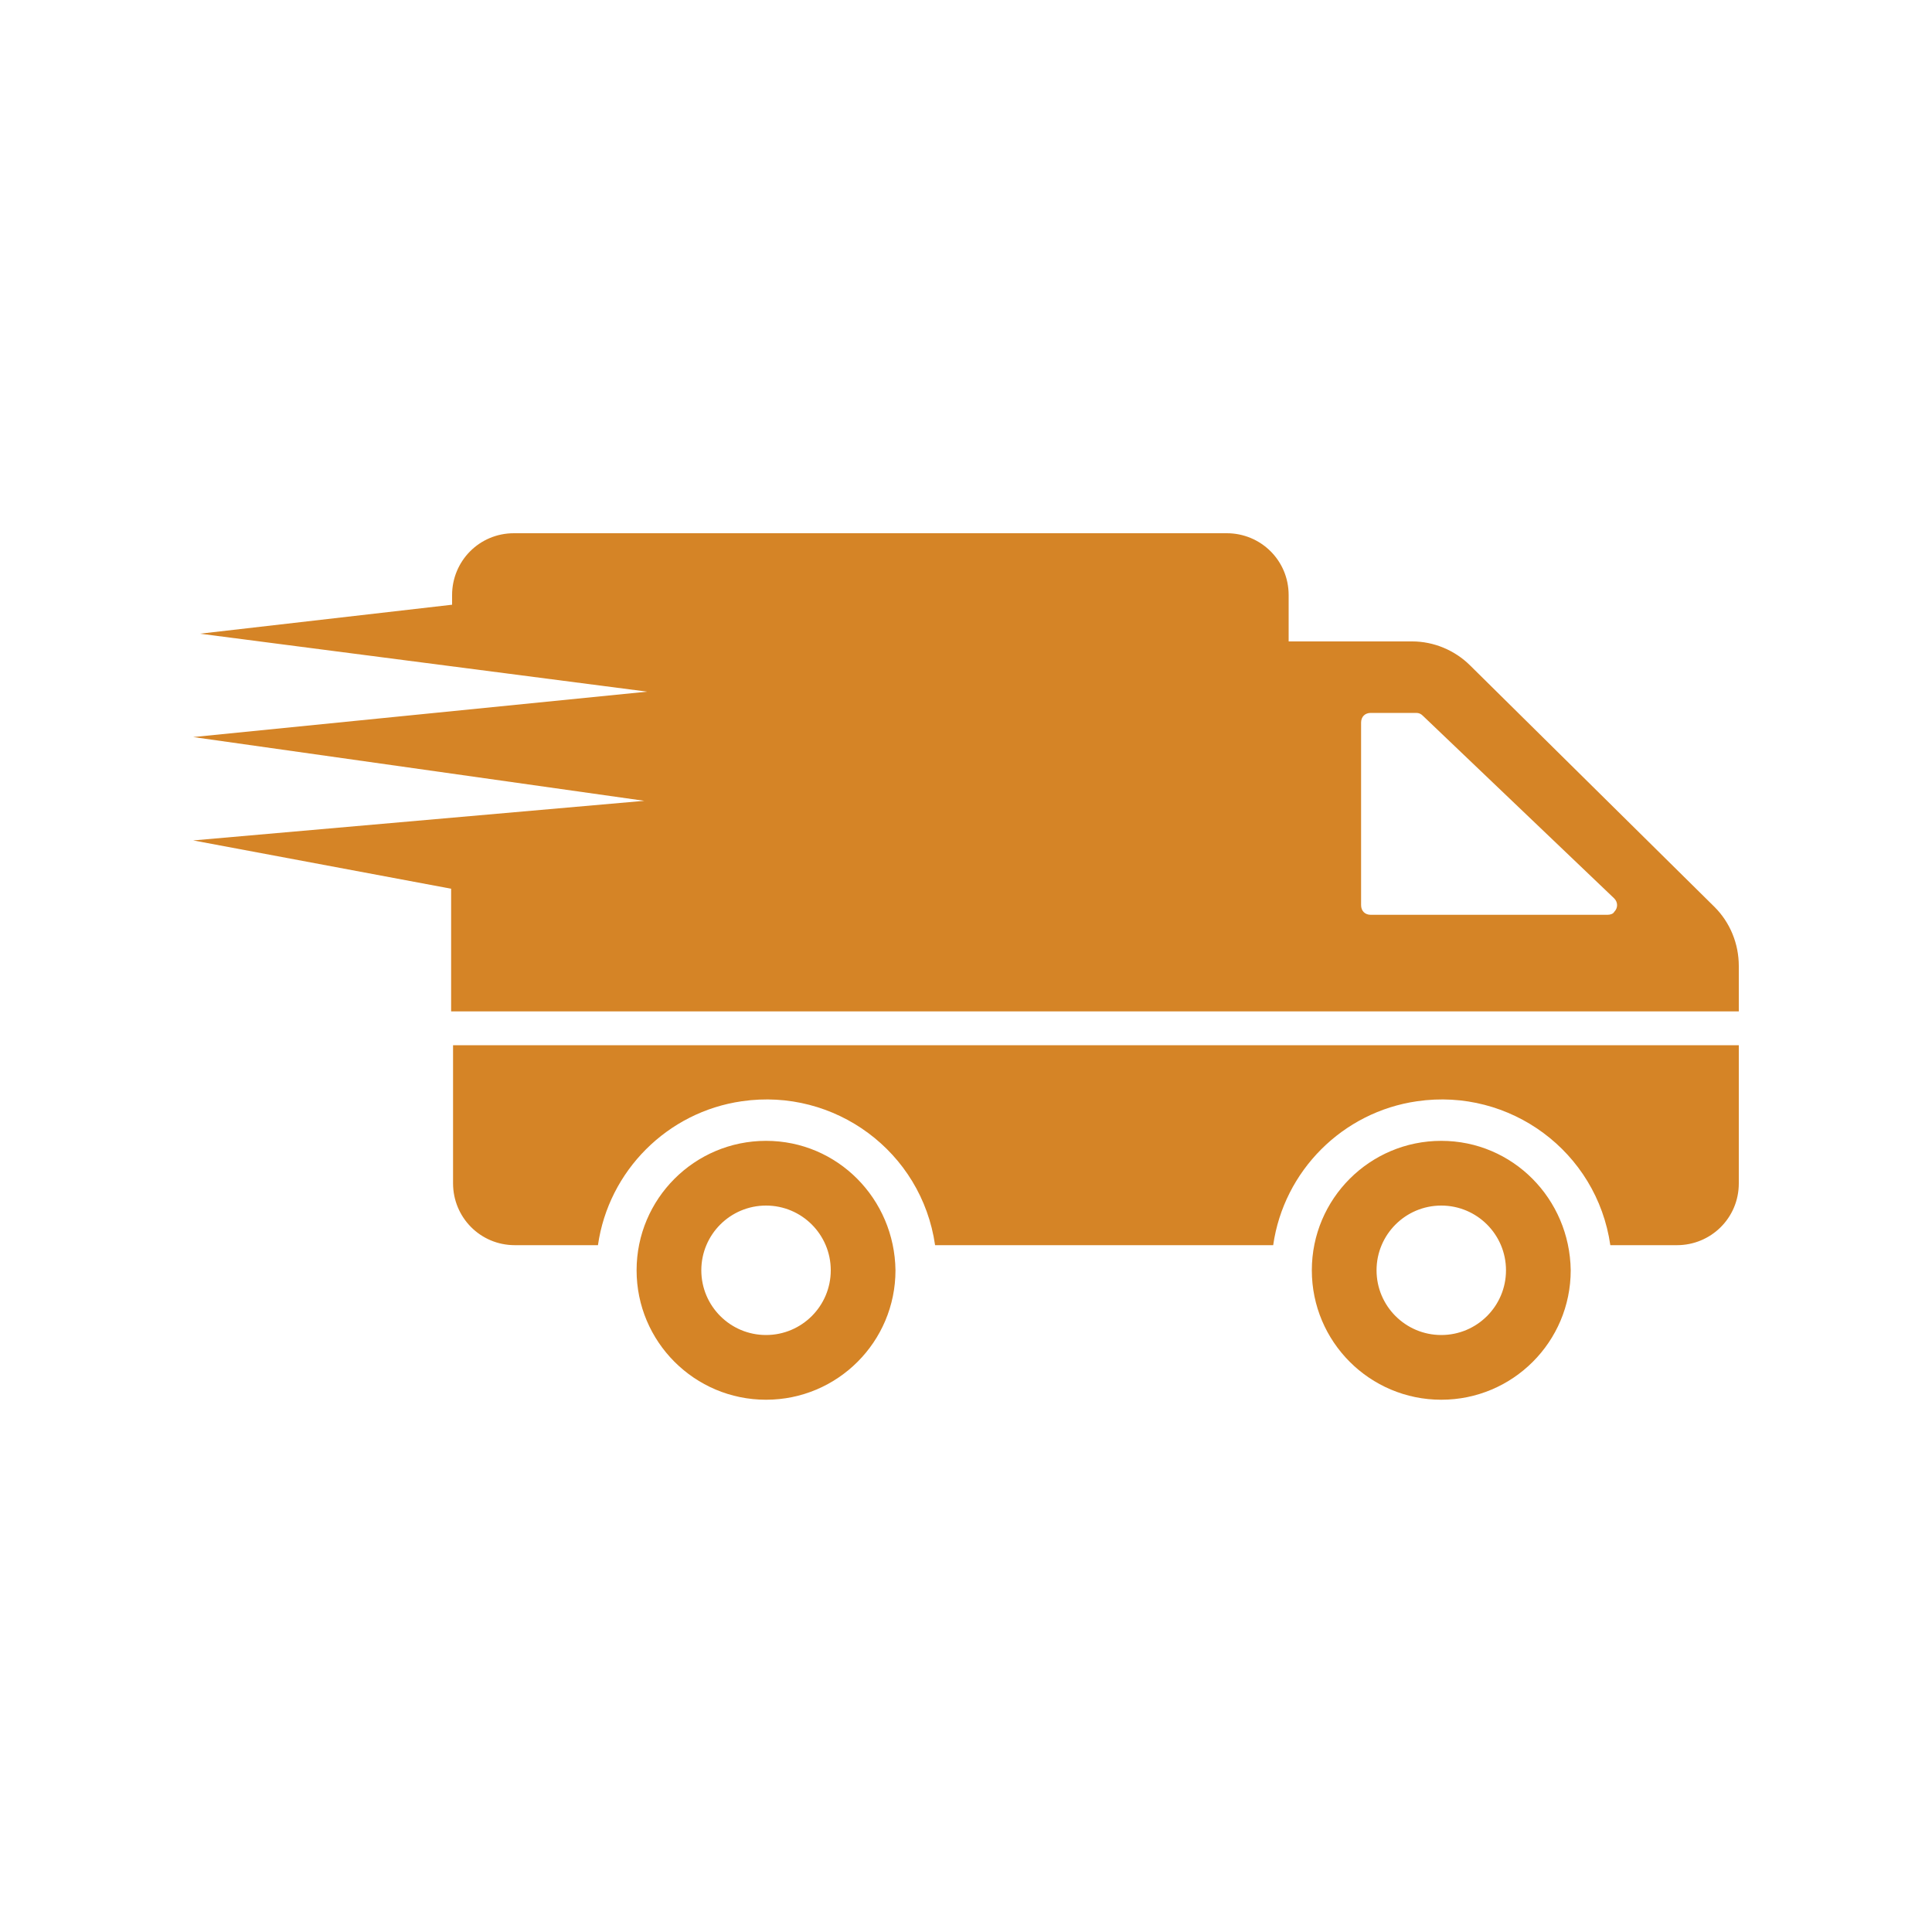 <?xml version="1.0" encoding="utf-8"?>
<!-- Generator: Adobe Illustrator 22.1.0, SVG Export Plug-In . SVG Version: 6.00 Build 0)  -->
<svg version="1.1" id="Layer_1" xmlns="http://www.w3.org/2000/svg" xmlns:xlink="http://www.w3.org/1999/xlink" x="0px" y="0px"
	 viewBox="0 0 200 200" style="enable-background:new 0 0 200 200;" xml:space="preserve">
<style type="text/css">
	.st0{fill:#D58426;}
</style>
<g id="Group_536" transform="translate(0 0)">
	<path id="Path_654" class="st0" d="M79.3,118.1c-7.4,0-13.4,6-13.4,13.4c0,7.4,6,13.4,13.4,13.4c7.4,0,13.4-6,13.4-13.4
		c0,0,0,0,0,0C92.6,124.1,86.7,118.1,79.3,118.1z M79.3,138.2c-3.7,0-6.7-3-6.7-6.7c0-3.7,3-6.7,6.7-6.7c3.7,0,6.7,3,6.7,6.7
		C86,135.2,83,138.2,79.3,138.2C79.3,138.2,79.3,138.2,79.3,138.2L79.3,138.2z M180,108.2v14.3c0,3.6-2.9,6.4-6.4,6.4l0,0h-6.9
		c-1.4-9.7-10.4-16.3-20-14.9c-7.7,1.1-13.8,7.2-14.9,14.9H96.8c-1.4-9.7-10.4-16.3-20-14.9c-7.7,1.1-13.8,7.2-14.9,14.9h-8.6
		c-3.6,0-6.4-2.9-6.4-6.4l0,0v-14.3H180z M149.2,118.1c-7.4,0-13.4,6-13.4,13.4c0,7.4,6,13.4,13.4,13.4c7.4,0,13.4-6,13.4-13.4
		c0,0,0,0,0,0C162.5,124.1,156.6,118.1,149.2,118.1L149.2,118.1z M149.2,138.2c-3.7,0-6.7-3-6.7-6.7s3-6.7,6.7-6.7s6.7,3,6.7,6.7
		C155.9,135.2,152.9,138.2,149.2,138.2C149.2,138.2,149.2,138.2,149.2,138.2L149.2,138.2z M177.5,93.9l-25.3-25
		c-1.6-1.6-3.8-2.5-6-2.5h-12.8v-4.8c0-3.6-2.9-6.4-6.4-6.4c0,0,0,0,0,0H53.2c-3.6,0-6.4,2.9-6.4,6.4v1l-26.1,3l46.3,6L20,76.3
		l46.7,6.6L20,87l26.7,5v12.7H180V100C180,97.7,179.1,95.5,177.5,93.9L177.5,93.9z M166.4,94.7h-24.5c-0.6,0-1-0.4-1-1c0,0,0,0,0,0
		V74.8c0-0.6,0.4-1,1-1c0,0,0,0,0,0h4.7c0.3,0,0.5,0.1,0.7,0.3L167.1,93c0.4,0.4,0.4,1,0,1.4C167,94.6,166.7,94.7,166.4,94.7
		L166.4,94.7z"/>
</g>
</svg>
